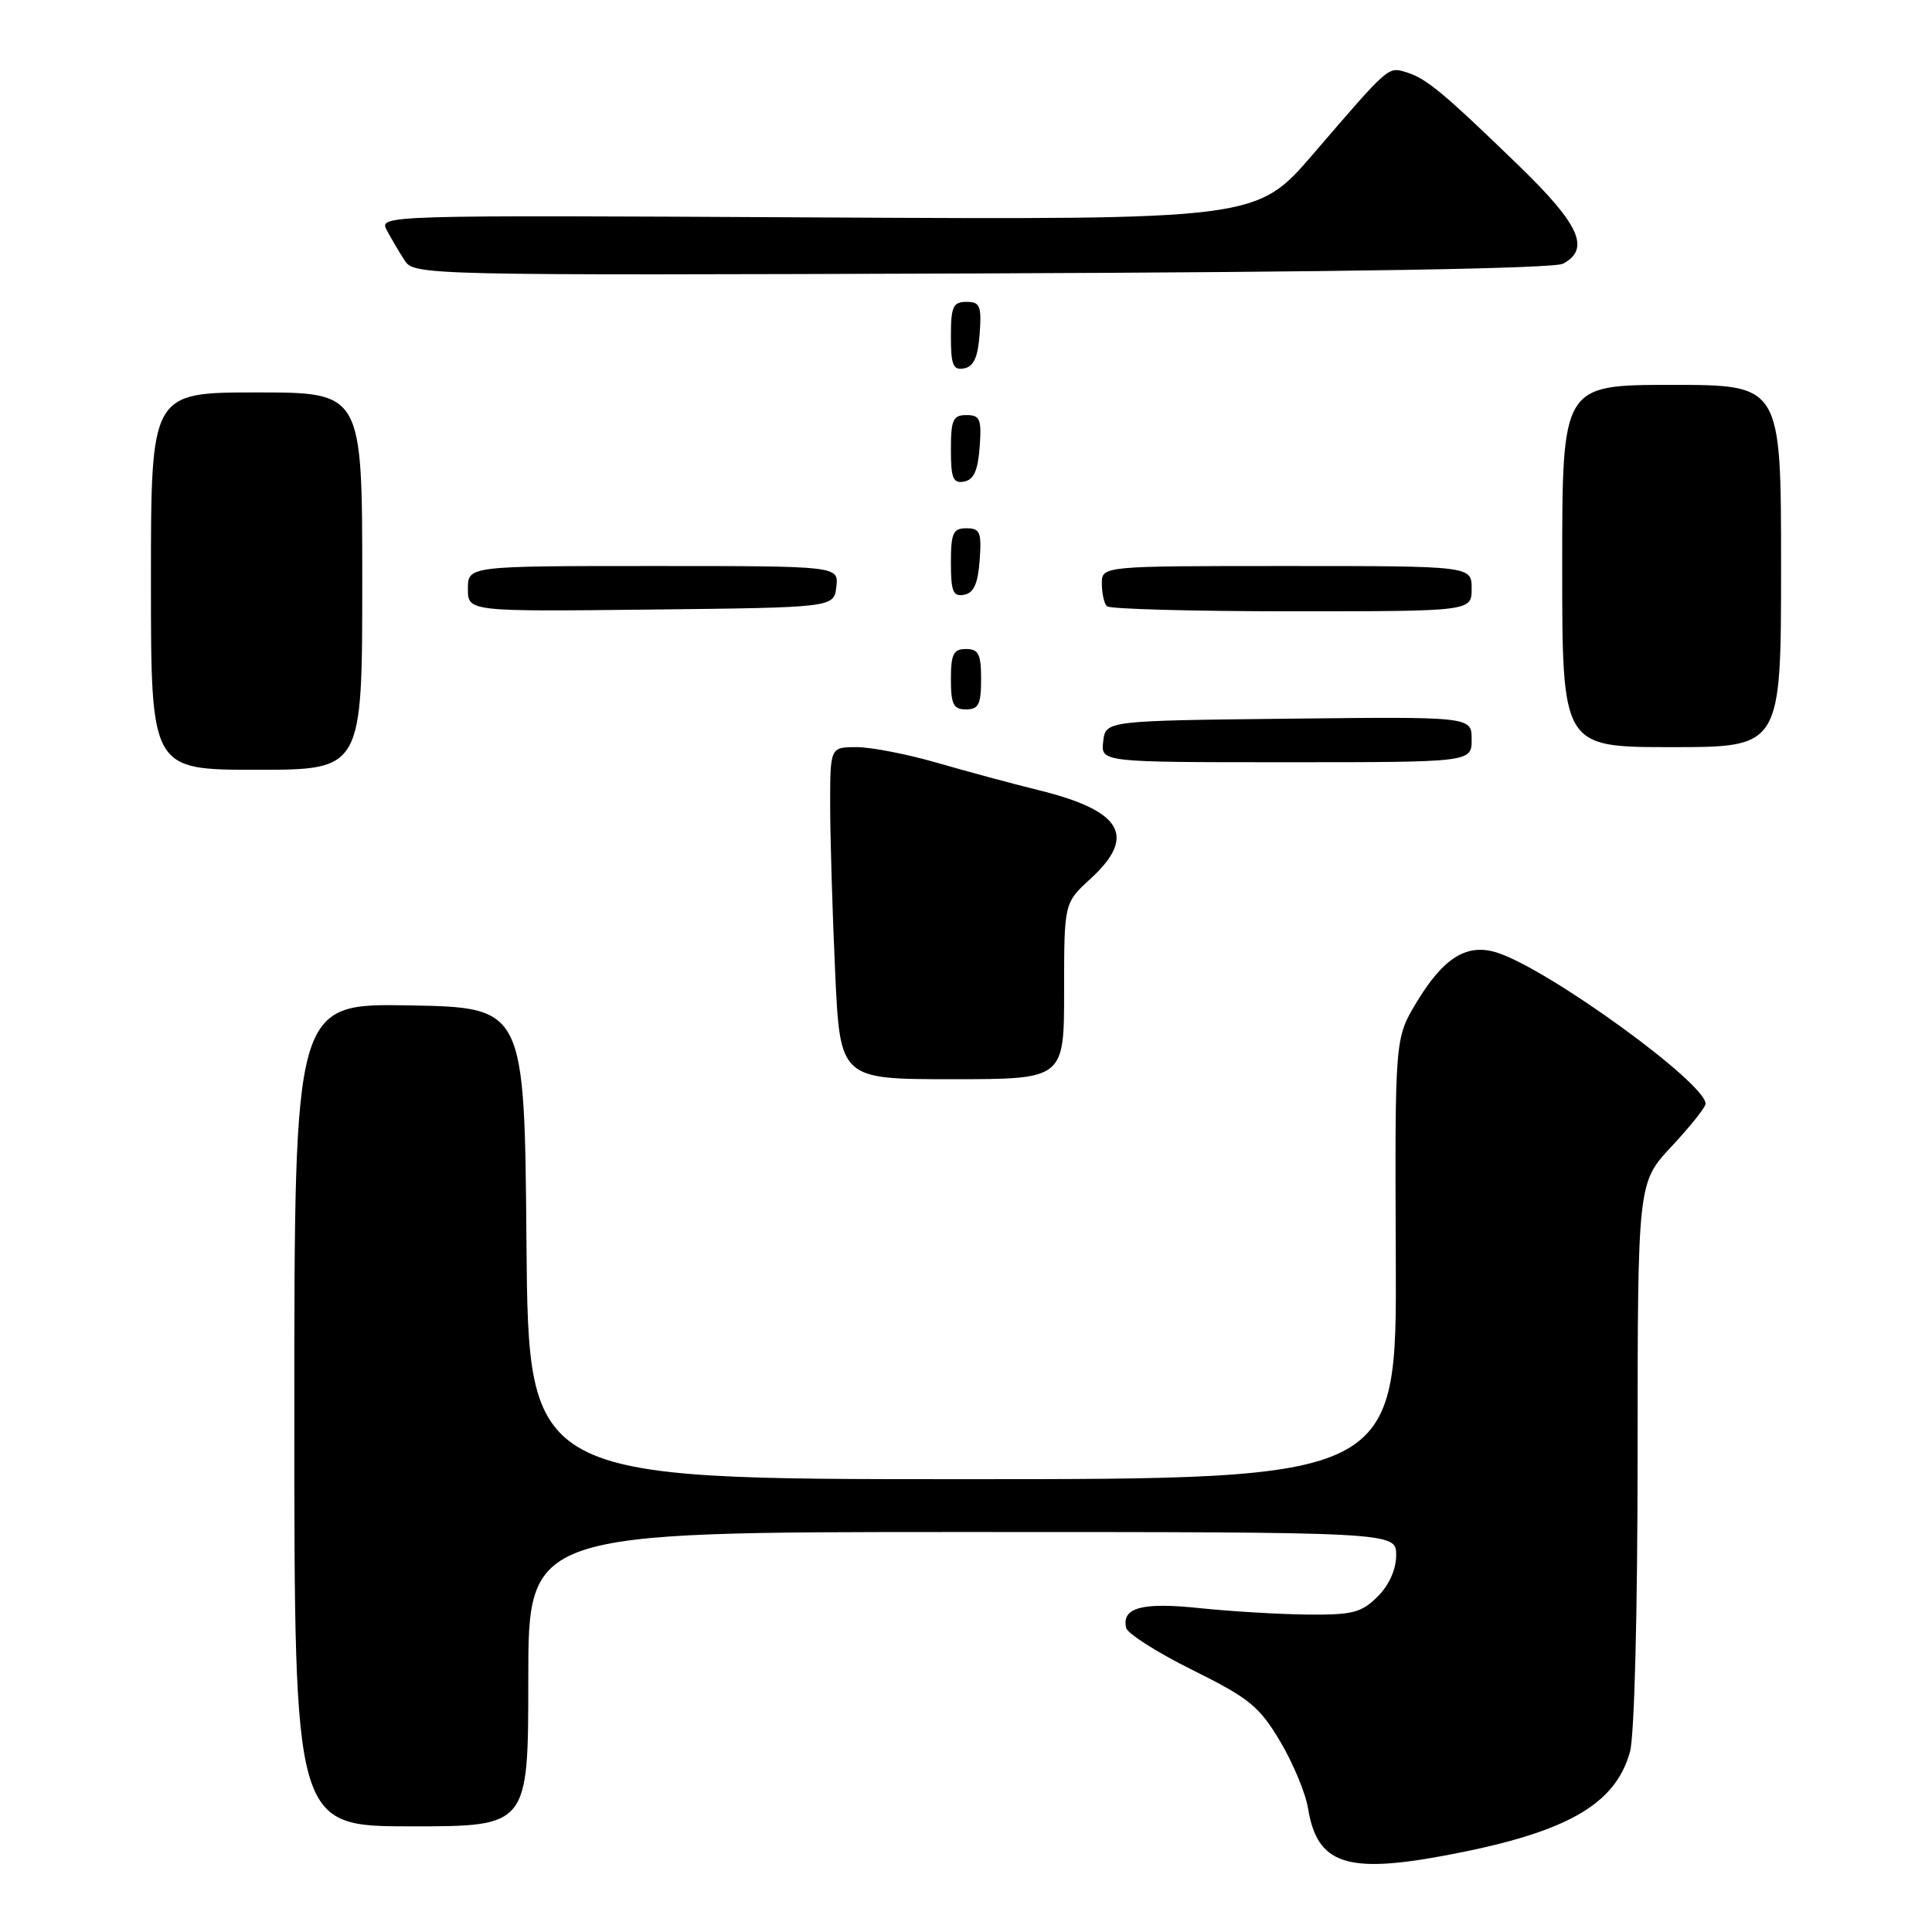 <?xml version="1.0" encoding="UTF-8" standalone="no"?>
<!DOCTYPE svg PUBLIC "-//W3C//DTD SVG 1.1//EN" "http://www.w3.org/Graphics/SVG/1.1/DTD/svg11.dtd" >
<svg xmlns="http://www.w3.org/2000/svg" xmlns:xlink="http://www.w3.org/1999/xlink" version="1.1" viewBox="0 0 256 256">
 <g >
 <path fill="currentColor"
d=" M 191.44 245.87 C 207.46 242.88 214.01 239.21 215.98 232.13 C 216.57 230.00 216.99 213.62 216.99 192.60 C 217.00 156.71 217.00 156.71 221.50 151.90 C 223.97 149.25 226.00 146.71 226.00 146.25 C 226.00 143.52 205.48 128.61 198.50 126.27 C 194.44 124.91 191.29 126.83 187.66 132.88 C 184.83 137.60 184.83 137.60 184.95 166.80 C 185.08 196.00 185.08 196.00 127.55 196.00 C 70.03 196.00 70.03 196.00 69.76 164.75 C 69.50 133.50 69.50 133.50 54.25 133.22 C 39.00 132.95 39.00 132.95 39.00 187.47 C 39.00 242.00 39.00 242.00 54.50 242.00 C 70.00 242.00 70.00 242.00 70.00 222.50 C 70.00 203.00 70.00 203.00 127.50 203.00 C 185.00 203.00 185.00 203.00 185.00 206.05 C 185.00 207.95 184.08 210.01 182.55 211.55 C 180.40 213.69 179.22 213.99 173.30 213.94 C 169.56 213.90 163.12 213.52 159.00 213.09 C 151.32 212.28 148.63 213.00 149.21 215.69 C 149.37 216.44 153.32 218.96 158.00 221.28 C 165.52 225.01 166.86 226.10 169.62 230.73 C 171.33 233.61 173.00 237.60 173.32 239.61 C 174.52 246.98 178.36 248.31 191.44 245.87 Z  M 141.00 131.32 C 141.00 119.64 141.00 119.64 144.50 116.44 C 150.69 110.77 148.68 107.40 137.50 104.67 C 134.20 103.86 128.24 102.25 124.26 101.10 C 120.28 99.94 115.44 99.00 113.51 99.00 C 110.00 99.00 110.00 99.00 110.00 106.75 C 110.01 111.01 110.30 120.91 110.66 128.75 C 111.31 143.00 111.31 143.00 126.16 143.00 C 141.00 143.00 141.00 143.00 141.00 131.32 Z  M 48.00 77.00 C 48.00 52.00 48.00 52.00 34.00 52.00 C 20.00 52.00 20.00 52.00 20.00 77.00 C 20.00 102.00 20.00 102.00 34.00 102.00 C 48.00 102.00 48.00 102.00 48.00 77.00 Z  M 195.00 97.98 C 195.00 94.96 195.00 94.96 170.75 95.23 C 146.50 95.50 146.50 95.50 146.18 98.25 C 145.87 101.00 145.87 101.00 170.43 101.00 C 195.00 101.00 195.00 101.00 195.00 97.98 Z  M 236.00 75.00 C 236.00 51.00 236.00 51.00 221.50 51.00 C 207.00 51.00 207.00 51.00 207.00 75.00 C 207.00 99.00 207.00 99.00 221.50 99.00 C 236.00 99.00 236.00 99.00 236.00 75.00 Z  M 130.00 90.00 C 130.00 86.67 129.67 86.00 128.00 86.00 C 126.33 86.00 126.00 86.67 126.00 90.00 C 126.00 93.33 126.33 94.00 128.00 94.00 C 129.67 94.00 130.00 93.33 130.00 90.00 Z  M 110.82 77.75 C 111.13 75.00 111.13 75.00 86.57 75.00 C 62.00 75.00 62.00 75.00 62.00 78.02 C 62.00 81.04 62.00 81.04 86.25 80.77 C 110.50 80.50 110.50 80.50 110.82 77.75 Z  M 195.00 78.00 C 195.00 75.00 195.00 75.00 170.50 75.00 C 146.00 75.00 146.00 75.00 146.00 77.33 C 146.00 78.62 146.30 79.97 146.67 80.33 C 147.03 80.70 158.06 81.00 171.17 81.00 C 195.00 81.00 195.00 81.00 195.00 78.00 Z  M 129.81 74.24 C 130.08 70.53 129.86 70.00 128.06 70.00 C 126.28 70.00 126.00 70.62 126.00 74.57 C 126.00 78.39 126.29 79.09 127.75 78.81 C 129.03 78.57 129.58 77.34 129.81 74.24 Z  M 129.81 59.24 C 130.08 55.53 129.86 55.00 128.06 55.00 C 126.28 55.00 126.00 55.62 126.00 59.57 C 126.00 63.39 126.29 64.09 127.75 63.81 C 129.03 63.57 129.58 62.34 129.81 59.24 Z  M 129.81 44.24 C 130.08 40.53 129.86 40.00 128.06 40.00 C 126.28 40.00 126.00 40.62 126.00 44.57 C 126.00 48.39 126.29 49.09 127.75 48.81 C 129.03 48.57 129.58 47.34 129.81 44.24 Z  M 207.11 34.94 C 210.77 32.98 209.31 29.75 201.25 21.95 C 191.27 12.28 188.97 10.37 186.36 9.58 C 183.89 8.84 184.15 8.61 174.00 20.41 C 166.50 29.12 166.50 29.12 108.35 28.81 C 50.46 28.50 50.20 28.51 51.25 30.50 C 51.84 31.60 52.89 33.40 53.61 34.50 C 54.89 36.47 55.85 36.50 130.06 36.23 C 178.24 36.05 205.90 35.59 207.11 34.94 Z "/>
</g>
</svg>